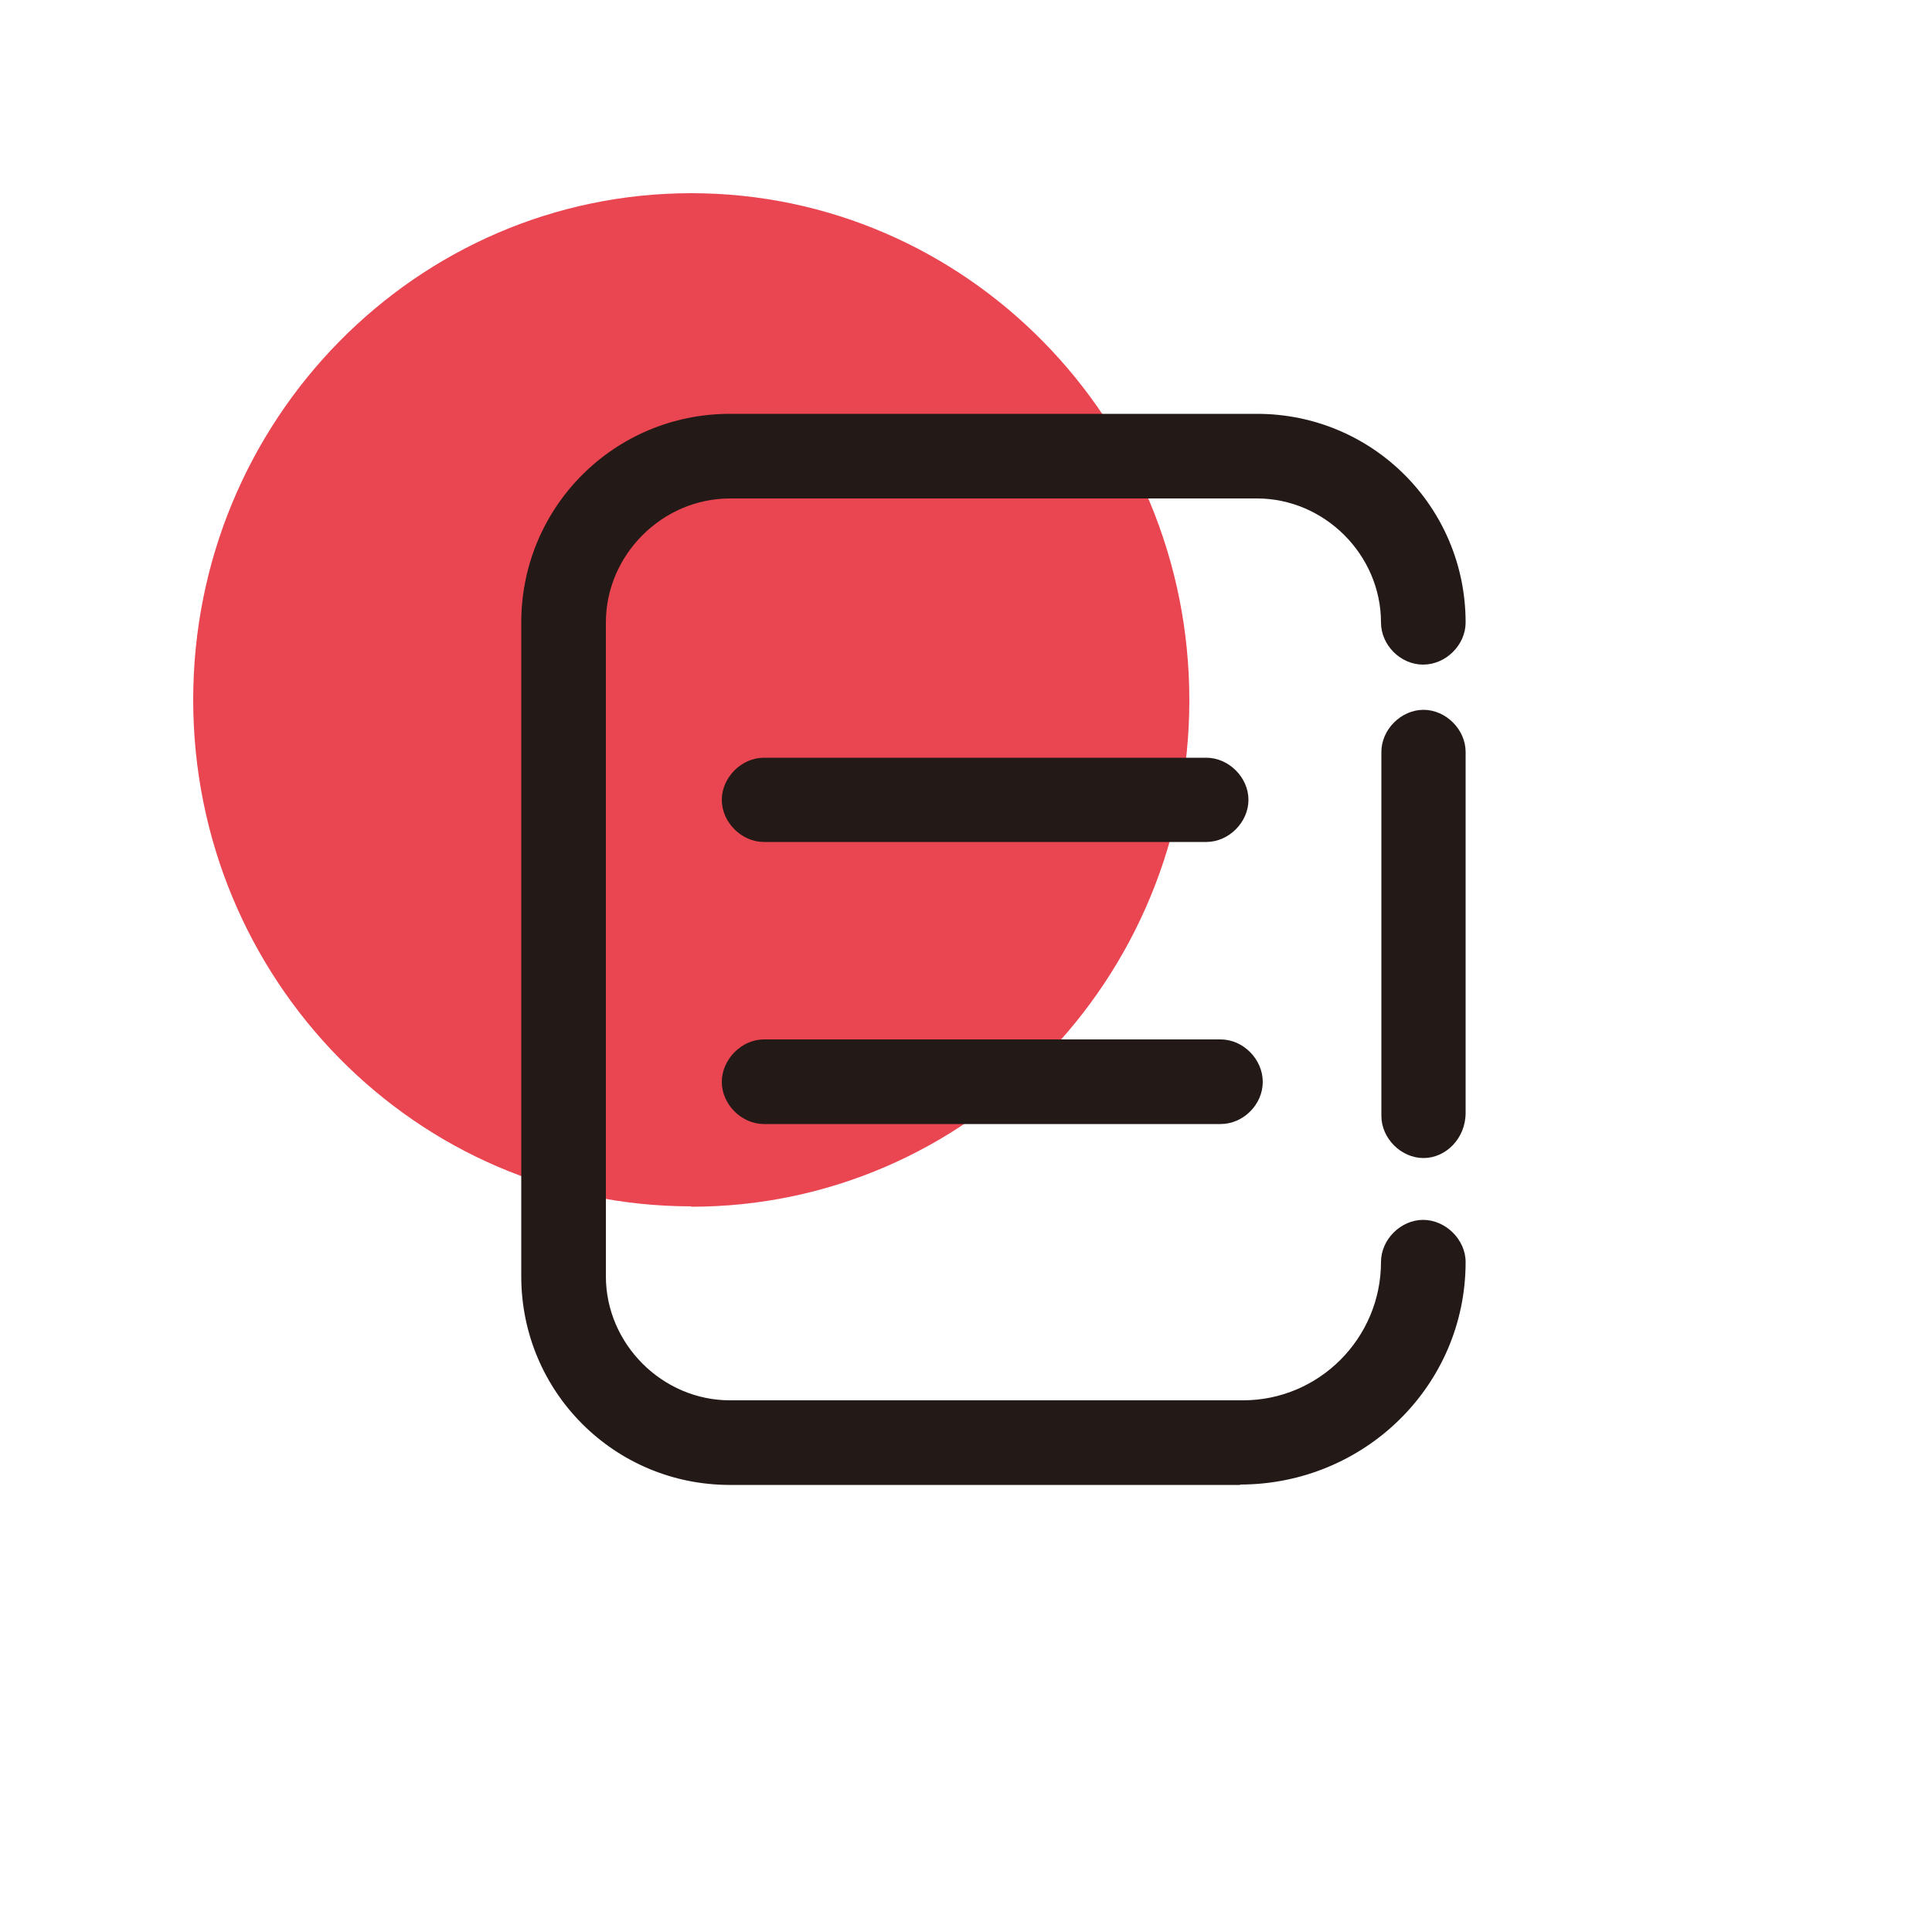 <?xml version="1.0" encoding="UTF-8"?><svg id="Layer_1" xmlns="http://www.w3.org/2000/svg" viewBox="0 0 50 50"><defs><style>.cls-1{fill:#ea4651;}.cls-2{fill:#231916;}.cls-3{fill:none;}</style></defs><rect class="cls-3" width="50" height="50"/><path class="cls-1" d="M17.89,31.23c7.12,0,12.89-5.87,12.89-13.11s-5.78-13.12-12.89-13.12S5,10.87,5,18.11s5.77,13.11,12.89,13.11"/><path class="cls-2" d="M32.1,38.43h-13.21c-2.99,0-5.4-2.41-5.4-5.4V16.11c0-2.99,2.41-5.4,5.4-5.4h13.64c2.99,0,5.4,2.41,5.4,5.4,0,.58-.51,1.09-1.1,1.09s-1.09-.51-1.09-1.09c0-1.75-1.46-3.21-3.21-3.21h-13.64c-1.75,0-3.21,1.46-3.21,3.21v16.92c0,1.75,1.46,3.21,3.21,3.21h13.28c1.97,0,3.57-1.61,3.57-3.58,0-.58,.51-1.09,1.09-1.09s1.1,.51,1.1,1.09c0,3.21-2.63,5.76-5.84,5.76"/><path class="cls-2" d="M31.59,29.09h-11.82c-.58,0-1.09-.51-1.09-1.09s.51-1.1,1.09-1.1h11.82c.58,0,1.09,.51,1.09,1.1s-.51,1.09-1.09,1.09m-.36-7.3h-11.46c-.58,0-1.09-.51-1.09-1.09s.51-1.09,1.09-1.09h11.45c.58,0,1.09,.51,1.09,1.09s-.51,1.09-1.09,1.09"/><path class="cls-2" d="M36.84,29.97c-.58,0-1.09-.51-1.09-1.09v-9.42c0-.58,.51-1.09,1.09-1.09s1.09,.51,1.09,1.09v9.34c0,.66-.51,1.17-1.09,1.17"/></svg>